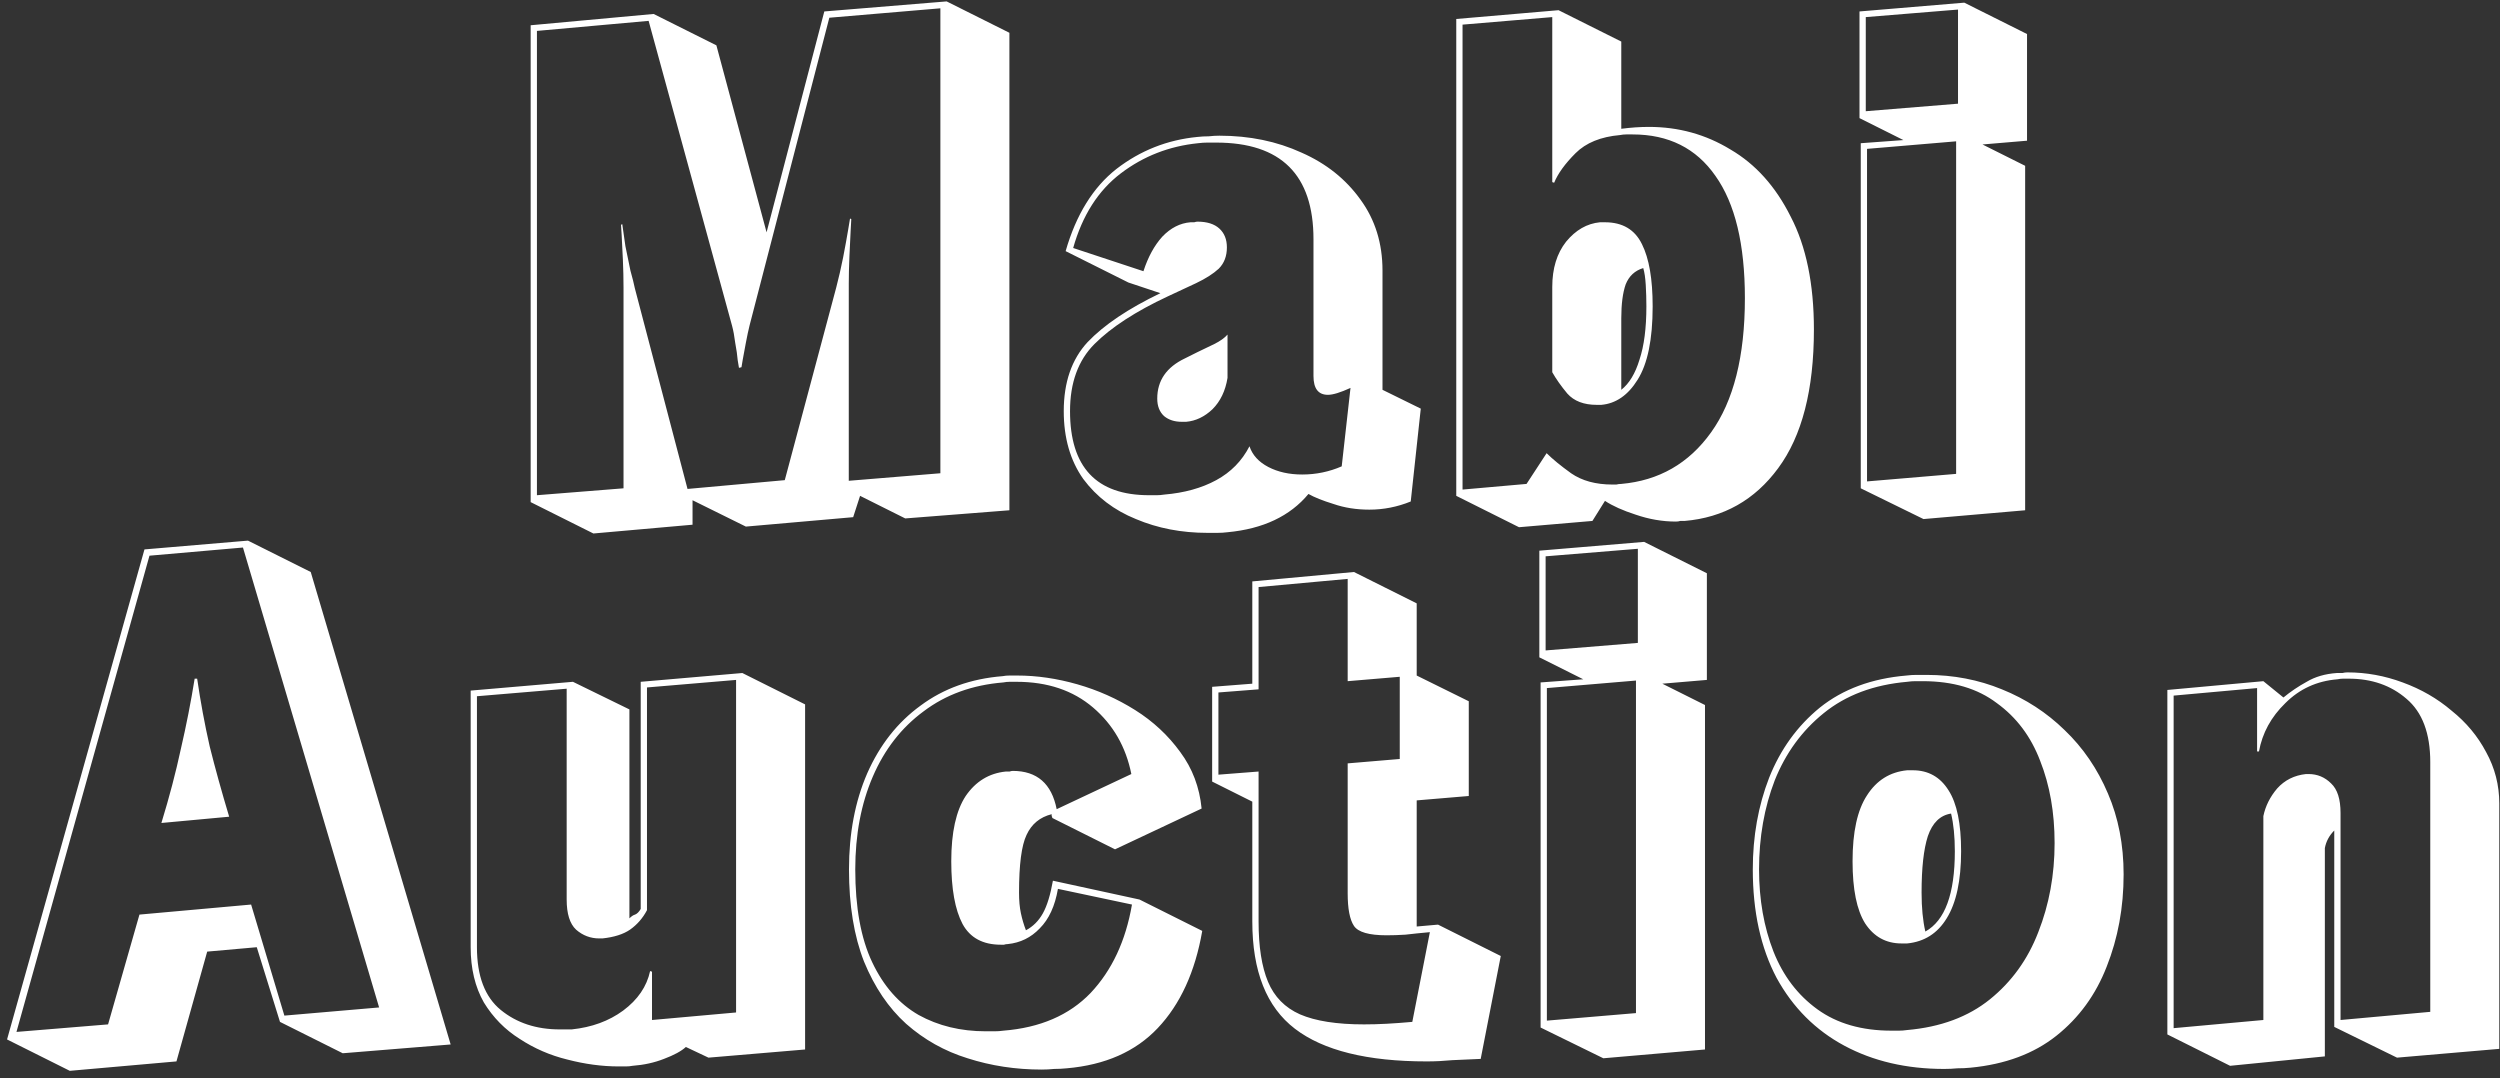 <svg width="255" height="110" viewBox="0 0 255 110" fill="none" xmlns="http://www.w3.org/2000/svg">
<rect x="0" y="0" width="255" height="110" fill="#333333" stroke="none"/>
<path d="M87.727 50.576L87.023 52.752L76.079 53.712L70.639 51.024V53.52L60.527 54.416L54.127 51.216V2.576L66.671 1.424L73.071 4.624L78.191 23.696L84.079 1.168L96.559 0.144L102.959 3.344V52.048L92.335 52.88L87.727 50.576ZM84.591 1.808L76.463 33.168C76.335 33.68 76.207 34.277 76.079 34.96C75.951 35.6 75.845 36.176 75.759 36.688C75.674 37.2 75.631 37.456 75.631 37.456L75.375 37.52C75.375 37.52 75.333 37.264 75.247 36.752C75.205 36.24 75.119 35.643 74.991 34.96C74.906 34.277 74.799 33.701 74.671 33.232L66.159 2.128L54.767 3.152V50.512L63.599 49.808V29.328C63.599 28.432 63.578 27.493 63.535 26.512C63.493 25.488 63.45 24.635 63.407 23.952C63.365 23.269 63.343 22.928 63.343 22.928L63.471 22.864C63.557 23.461 63.663 24.208 63.791 25.104C63.962 25.957 64.133 26.789 64.303 27.6C64.517 28.368 64.666 28.965 64.751 29.392L70.127 49.872L80.047 48.976L85.295 29.328C85.551 28.347 85.786 27.323 85.999 26.256C86.213 25.147 86.383 24.208 86.511 23.44C86.639 22.672 86.703 22.288 86.703 22.288L86.831 22.352C86.831 22.352 86.81 22.736 86.767 23.504C86.725 24.272 86.682 25.168 86.639 26.192C86.597 27.216 86.575 28.133 86.575 28.944V49.04L95.919 48.272V0.848L84.591 1.808ZM143.895 51.152C142.53 51.707 141.122 51.984 139.671 51.984C138.349 51.984 137.133 51.792 136.023 51.408C134.914 51.067 134.061 50.725 133.463 50.384C131.586 52.645 128.834 53.947 125.207 54.288C124.866 54.331 124.525 54.352 124.183 54.352C123.842 54.352 123.501 54.352 123.159 54.352C120.514 54.352 118.082 53.883 115.863 52.944C113.645 52.048 111.853 50.683 110.487 48.848C109.165 46.971 108.503 44.667 108.503 41.936C108.503 38.992 109.314 36.645 110.935 34.896C112.599 33.147 115.074 31.483 118.359 29.904L115.095 28.816L108.695 25.616C109.762 21.904 111.49 19.109 113.879 17.232C116.311 15.355 119.063 14.267 122.135 13.968C122.519 13.925 122.903 13.904 123.287 13.904C123.671 13.861 124.034 13.84 124.375 13.84C127.447 13.84 130.242 14.416 132.759 15.568C135.277 16.677 137.282 18.277 138.775 20.368C140.269 22.416 141.015 24.827 141.015 27.6V39.76L144.919 41.68L143.895 51.152ZM137.751 39.568C136.727 40.037 135.959 40.272 135.447 40.272C134.466 40.272 133.975 39.632 133.975 38.352V24.4C133.975 17.829 130.669 14.544 124.055 14.544C123.757 14.544 123.458 14.544 123.159 14.544C122.861 14.544 122.541 14.565 122.199 14.608C119.255 14.907 116.631 15.931 114.327 17.68C112.023 19.429 110.402 21.968 109.463 25.296L116.631 27.664C117.101 26.213 117.741 25.04 118.551 24.144C119.405 23.248 120.365 22.757 121.431 22.672C121.559 22.672 121.687 22.672 121.815 22.672C121.943 22.629 122.05 22.608 122.135 22.608C123.117 22.608 123.863 22.843 124.375 23.312C124.887 23.781 125.143 24.421 125.143 25.232C125.143 26.128 124.866 26.853 124.311 27.408C123.757 27.92 122.989 28.411 122.007 28.88L119.127 30.224C115.842 31.76 113.346 33.381 111.639 35.088C109.975 36.752 109.143 39.035 109.143 41.936C109.143 47.653 111.831 50.512 117.207 50.512C117.463 50.512 117.719 50.512 117.975 50.512C118.231 50.512 118.487 50.491 118.743 50.448C120.791 50.277 122.562 49.787 124.055 48.976C125.549 48.165 126.679 47.013 127.447 45.52C127.746 46.416 128.386 47.12 129.367 47.632C130.349 48.144 131.501 48.4 132.823 48.4C134.231 48.4 135.575 48.123 136.855 47.568L137.751 39.568ZM120.535 43.024C119.81 43.024 119.213 42.832 118.743 42.448C118.274 42.021 118.039 41.424 118.039 40.656C118.039 38.821 118.978 37.456 120.855 36.56L122.135 35.92C122.733 35.621 123.309 35.344 123.863 35.088C124.461 34.789 124.909 34.469 125.207 34.128V38.544C124.994 39.867 124.482 40.933 123.671 41.744C122.861 42.512 121.965 42.939 120.983 43.024H120.535ZM148.539 50.576V1.936L158.971 1.04L165.371 4.24V13.136C166.353 13.008 167.291 12.944 168.187 12.944C171.217 12.944 173.99 13.712 176.507 15.248C179.067 16.741 181.115 19.024 182.651 22.096C184.23 25.125 185.019 28.965 185.019 33.616C185.019 39.76 183.803 44.475 181.371 47.76C178.982 51.003 175.803 52.795 171.835 53.136C171.707 53.136 171.558 53.136 171.387 53.136C171.259 53.179 171.11 53.2 170.939 53.2C169.574 53.2 168.209 52.965 166.843 52.496C165.521 52.069 164.475 51.6 163.707 51.088L162.427 53.136L154.939 53.776L148.539 50.576ZM157.755 46.224C158.353 46.821 159.185 47.504 160.251 48.272C161.361 49.04 162.769 49.424 164.475 49.424C164.603 49.424 164.731 49.424 164.859 49.424C165.03 49.381 165.201 49.36 165.371 49.36C169.211 49.019 172.262 47.269 174.523 44.112C176.827 40.912 177.979 36.347 177.979 30.416C177.979 24.912 176.977 20.752 174.971 17.936C173.009 15.12 170.193 13.712 166.523 13.712C166.353 13.712 166.139 13.712 165.883 13.712C165.67 13.712 165.457 13.733 165.243 13.776C163.281 13.947 161.766 14.565 160.699 15.632C159.633 16.699 158.907 17.701 158.523 18.64L158.331 18.576V1.744L149.179 2.512V49.936L155.707 49.36L157.755 46.224ZM162.875 41.296C161.553 41.296 160.55 40.912 159.867 40.144C159.227 39.376 158.715 38.651 158.331 37.968V29.264C158.331 27.387 158.801 25.851 159.739 24.656C160.721 23.461 161.873 22.8 163.195 22.672H163.707C165.499 22.672 166.758 23.419 167.483 24.912C168.209 26.363 168.571 28.475 168.571 31.248C168.571 34.619 168.059 37.115 167.035 38.736C166.054 40.315 164.817 41.168 163.323 41.296H162.875ZM165.371 39.76C166.182 39.12 166.801 38.096 167.227 36.688C167.697 35.28 167.931 33.467 167.931 31.248C167.931 30.523 167.91 29.797 167.867 29.072C167.825 28.347 167.739 27.771 167.611 27.344C166.758 27.6 166.161 28.155 165.819 29.008C165.521 29.861 165.371 31.013 165.371 32.464V39.76ZM189.797 49.808V14.608L194.149 14.288L189.669 12.048V1.168L200.357 0.272L206.757 3.472V14.352L202.213 14.736L206.565 16.912V52.048L196.197 52.944L189.797 49.808ZM190.309 1.744V11.344L199.717 10.576V0.976L190.309 1.744ZM190.437 15.184V49.104L199.525 48.336V14.416L190.437 15.184ZM28.558 104.232L26.191 96.616L21.134 97.064L17.998 108.264L7.119 109.224L0.719 106.024L14.735 56.04L25.294 55.144L31.695 58.344L45.967 106.536L34.959 107.432L28.558 104.232ZM15.246 56.68L1.679 105.256L11.023 104.488L14.223 93.288L25.614 92.264L29.006 103.592L38.67 102.76L24.782 55.848L15.246 56.68ZM16.462 83.944C17.273 81.299 17.934 78.781 18.447 76.392C19.001 74.003 19.471 71.613 19.855 69.224H20.11C20.452 71.571 20.878 73.875 21.39 76.136C21.945 78.355 22.607 80.744 23.375 83.304L16.462 83.944ZM69.96 106.792C69.491 107.219 68.744 107.624 67.72 108.008C66.739 108.392 65.672 108.627 64.52 108.712C64.307 108.755 64.072 108.776 63.816 108.776C63.56 108.776 63.325 108.776 63.112 108.776C61.405 108.776 59.656 108.541 57.864 108.072C56.115 107.645 54.493 106.941 53 105.96C51.507 105.021 50.291 103.784 49.352 102.248C48.456 100.669 48.008 98.792 48.008 96.616V70.44L58.44 69.544L64.2 72.36V93.672C64.413 93.459 64.605 93.331 64.776 93.288C64.989 93.203 65.181 93.011 65.352 92.712V69.544L75.72 68.648L82.12 71.848V107.048L72.264 107.88L69.96 106.792ZM65.992 70.12V92.84C65.565 93.651 64.989 94.312 64.264 94.824C63.581 95.293 62.643 95.592 61.448 95.72H61.128C60.232 95.72 59.443 95.421 58.76 94.824C58.12 94.227 57.8 93.203 57.8 91.752V70.248L48.648 71.016V96.616C48.648 99.56 49.459 101.693 51.08 103.016C52.701 104.339 54.707 105 57.096 105H58.312C60.36 104.787 62.109 104.147 63.56 103.08C65.053 101.971 65.971 100.627 66.312 99.048L66.504 99.112V104.04L75.08 103.272V69.352L65.992 70.12ZM122.629 94.952C121.904 99.133 120.389 102.44 118.085 104.872C115.824 107.261 112.73 108.627 108.805 108.968C108.378 109.011 107.952 109.032 107.525 109.032C107.098 109.075 106.672 109.096 106.245 109.096C103.6 109.096 101.082 108.712 98.693 107.944C96.346 107.219 94.256 106.045 92.421 104.424C90.629 102.803 89.2 100.691 88.133 98.088C87.109 95.485 86.597 92.349 86.597 88.68C86.597 85.011 87.216 81.747 88.453 78.888C89.733 75.987 91.546 73.683 93.893 71.976C96.24 70.227 99.034 69.224 102.277 68.968C102.49 68.925 102.725 68.904 102.981 68.904C103.237 68.904 103.493 68.904 103.749 68.904C105.754 68.904 107.802 69.203 109.893 69.8C111.984 70.397 113.946 71.272 115.781 72.424C117.616 73.576 119.152 75.005 120.389 76.712C121.626 78.376 122.352 80.296 122.565 82.472L113.733 86.632L107.333 83.432C107.333 83.347 107.312 83.283 107.269 83.24C107.269 83.155 107.269 83.091 107.269 83.048C106.074 83.347 105.221 84.051 104.709 85.16C104.197 86.227 103.941 88.189 103.941 91.048C103.941 91.859 104.005 92.563 104.133 93.16C104.261 93.757 104.432 94.333 104.645 94.888C105.37 94.504 105.946 93.928 106.373 93.16C106.8 92.392 107.141 91.283 107.397 89.832L116.229 91.752L122.629 94.952ZM107.909 90.664C107.61 92.413 106.992 93.757 106.053 94.696C105.157 95.635 104.069 96.168 102.789 96.296C102.661 96.296 102.533 96.317 102.405 96.36C102.277 96.36 102.17 96.36 102.085 96.36C100.25 96.36 98.949 95.656 98.181 94.248C97.413 92.797 97.029 90.664 97.029 87.848C97.029 84.904 97.52 82.685 98.501 81.192C99.525 79.699 100.89 78.867 102.597 78.696C102.725 78.696 102.853 78.696 102.981 78.696C103.109 78.653 103.216 78.632 103.301 78.632C105.776 78.632 107.269 79.933 107.781 82.536L115.397 78.952C114.842 76.179 113.541 73.917 111.493 72.168C109.445 70.419 106.842 69.544 103.685 69.544C103.472 69.544 103.237 69.544 102.981 69.544C102.768 69.544 102.554 69.565 102.341 69.608C99.184 69.864 96.474 70.845 94.213 72.552C91.952 74.216 90.224 76.435 89.029 79.208C87.834 81.981 87.237 85.139 87.237 88.68C87.237 92.563 87.813 95.72 88.965 98.152C90.117 100.584 91.696 102.376 93.701 103.528C95.706 104.637 97.989 105.192 100.549 105.192C100.848 105.192 101.146 105.192 101.445 105.192C101.744 105.192 102.042 105.171 102.341 105.128C106.096 104.829 109.061 103.549 111.237 101.288C113.413 98.984 114.821 95.976 115.461 92.264L107.909 90.664ZM151.031 108.008C150.049 108.051 149.089 108.093 148.151 108.136C147.255 108.221 146.38 108.264 145.527 108.264C139.468 108.264 134.988 107.155 132.087 104.936C129.185 102.717 127.735 99.069 127.735 93.992V81.768L123.639 79.72V70.056L127.735 69.736V59.304L138.103 58.344L144.503 61.544V68.904L149.815 71.528V81.192L144.503 81.64V94.504L146.679 94.312L153.079 97.512L151.031 108.008ZM145.847 95.08C144.908 95.165 144.076 95.251 143.351 95.336C142.668 95.379 142.028 95.4 141.431 95.4C139.639 95.4 138.529 95.08 138.103 94.44C137.676 93.8 137.463 92.691 137.463 91.112V77.864L142.775 77.416V69.032L137.463 69.48V59.048L128.375 59.88V70.312L124.279 70.632V79.016L128.375 78.696V93.992C128.375 96.552 128.695 98.6 129.335 100.136C129.975 101.672 131.063 102.781 132.599 103.464C134.177 104.147 136.353 104.488 139.127 104.488C139.852 104.488 140.62 104.467 141.431 104.424C142.241 104.381 143.116 104.317 144.055 104.232L145.847 95.08ZM157.141 104.808V69.608L161.493 69.288L157.013 67.048V56.168L167.701 55.272L174.101 58.472V69.352L169.557 69.736L173.909 71.912V107.048L163.541 107.944L157.141 104.808ZM157.653 56.744V66.344L167.061 65.576V55.976L157.653 56.744ZM157.781 70.184V104.104L166.869 103.336V69.416L157.781 70.184ZM200.993 108.904C200.566 108.947 200.118 108.968 199.649 108.968C199.222 109.011 198.774 109.032 198.305 109.032C194.465 109.032 191.073 108.243 188.129 106.664C185.185 105.085 182.881 102.781 181.217 99.752C179.595 96.68 178.785 92.989 178.785 88.68C178.785 85.309 179.339 82.195 180.449 79.336C181.601 76.435 183.329 74.045 185.633 72.168C187.979 70.291 190.923 69.203 194.465 68.904C194.806 68.861 195.147 68.84 195.489 68.84C195.83 68.84 196.171 68.84 196.513 68.84C199.243 68.84 201.803 69.331 204.193 70.312C206.625 71.293 208.758 72.68 210.593 74.472C212.47 76.264 213.942 78.419 215.009 80.936C216.075 83.411 216.609 86.163 216.609 89.192C216.609 92.563 216.033 95.699 214.881 98.6C213.771 101.459 212.065 103.805 209.761 105.64C207.457 107.475 204.534 108.563 200.993 108.904ZM194.529 105.064C197.942 104.765 200.758 103.72 202.977 101.928C205.195 100.136 206.838 97.853 207.905 95.08C209.014 92.264 209.569 89.235 209.569 85.992C209.569 82.877 209.078 80.083 208.097 77.608C207.158 75.133 205.686 73.171 203.681 71.72C201.718 70.227 199.201 69.48 196.128 69.48C195.873 69.48 195.617 69.48 195.361 69.48C195.105 69.48 194.827 69.501 194.529 69.544C191.115 69.843 188.278 70.909 186.017 72.744C183.798 74.536 182.134 76.819 181.025 79.592C179.958 82.365 179.424 85.395 179.424 88.68C179.424 91.752 179.915 94.547 180.897 97.064C181.878 99.539 183.371 101.501 185.377 102.952C187.382 104.403 189.899 105.128 192.929 105.128C193.185 105.128 193.441 105.128 193.697 105.128C193.953 105.128 194.23 105.107 194.529 105.064ZM193.953 96.232C192.374 96.232 191.137 95.549 190.241 94.184C189.387 92.819 188.961 90.707 188.961 87.848C188.961 84.861 189.451 82.621 190.433 81.128C191.414 79.592 192.779 78.739 194.529 78.568H195.105C196.683 78.568 197.899 79.251 198.753 80.616C199.606 81.939 200.033 84.008 200.033 86.824C200.033 89.811 199.542 92.093 198.561 93.672C197.622 95.208 196.278 96.061 194.529 96.232H193.953ZM196.385 95.016C198.39 93.907 199.393 91.176 199.393 86.824C199.393 85.331 199.265 84.051 199.009 82.984C197.899 83.155 197.11 83.923 196.641 85.288C196.214 86.611 196.001 88.531 196.001 91.048C196.001 92.584 196.129 93.907 196.385 95.016ZM238.095 104.744V84.712C237.583 85.224 237.263 85.821 237.135 86.504V107.752L227.47 108.712L221.071 105.512V70.376L230.863 69.48L232.911 71.144C233.636 70.547 234.425 70.013 235.279 69.544C236.132 69.032 237.156 68.733 238.351 68.648C238.564 68.648 238.756 68.648 238.927 68.648C239.097 68.605 239.268 68.584 239.439 68.584C241.359 68.584 243.236 68.925 245.071 69.608C246.948 70.291 248.612 71.251 250.062 72.488C251.556 73.683 252.729 75.091 253.583 76.712C254.479 78.333 254.927 80.083 254.927 81.96V106.984L244.495 107.88L238.095 104.744ZM247.887 77.736C247.887 74.792 247.076 72.637 245.455 71.272C243.876 69.907 241.913 69.224 239.567 69.224C239.396 69.224 239.204 69.224 238.991 69.224C238.82 69.224 238.628 69.245 238.415 69.288C236.324 69.459 234.553 70.269 233.103 71.72C231.652 73.128 230.756 74.771 230.415 76.648H230.223V70.184L221.711 70.952V104.872L230.863 104.04V83.24C231.076 82.216 231.545 81.277 232.271 80.424C233.039 79.571 234.02 79.08 235.215 78.952H235.471C236.367 78.952 237.135 79.272 237.775 79.912C238.415 80.509 238.735 81.512 238.735 82.92V104.04L247.887 103.208V77.736Z" fill="white"/>
</svg>
